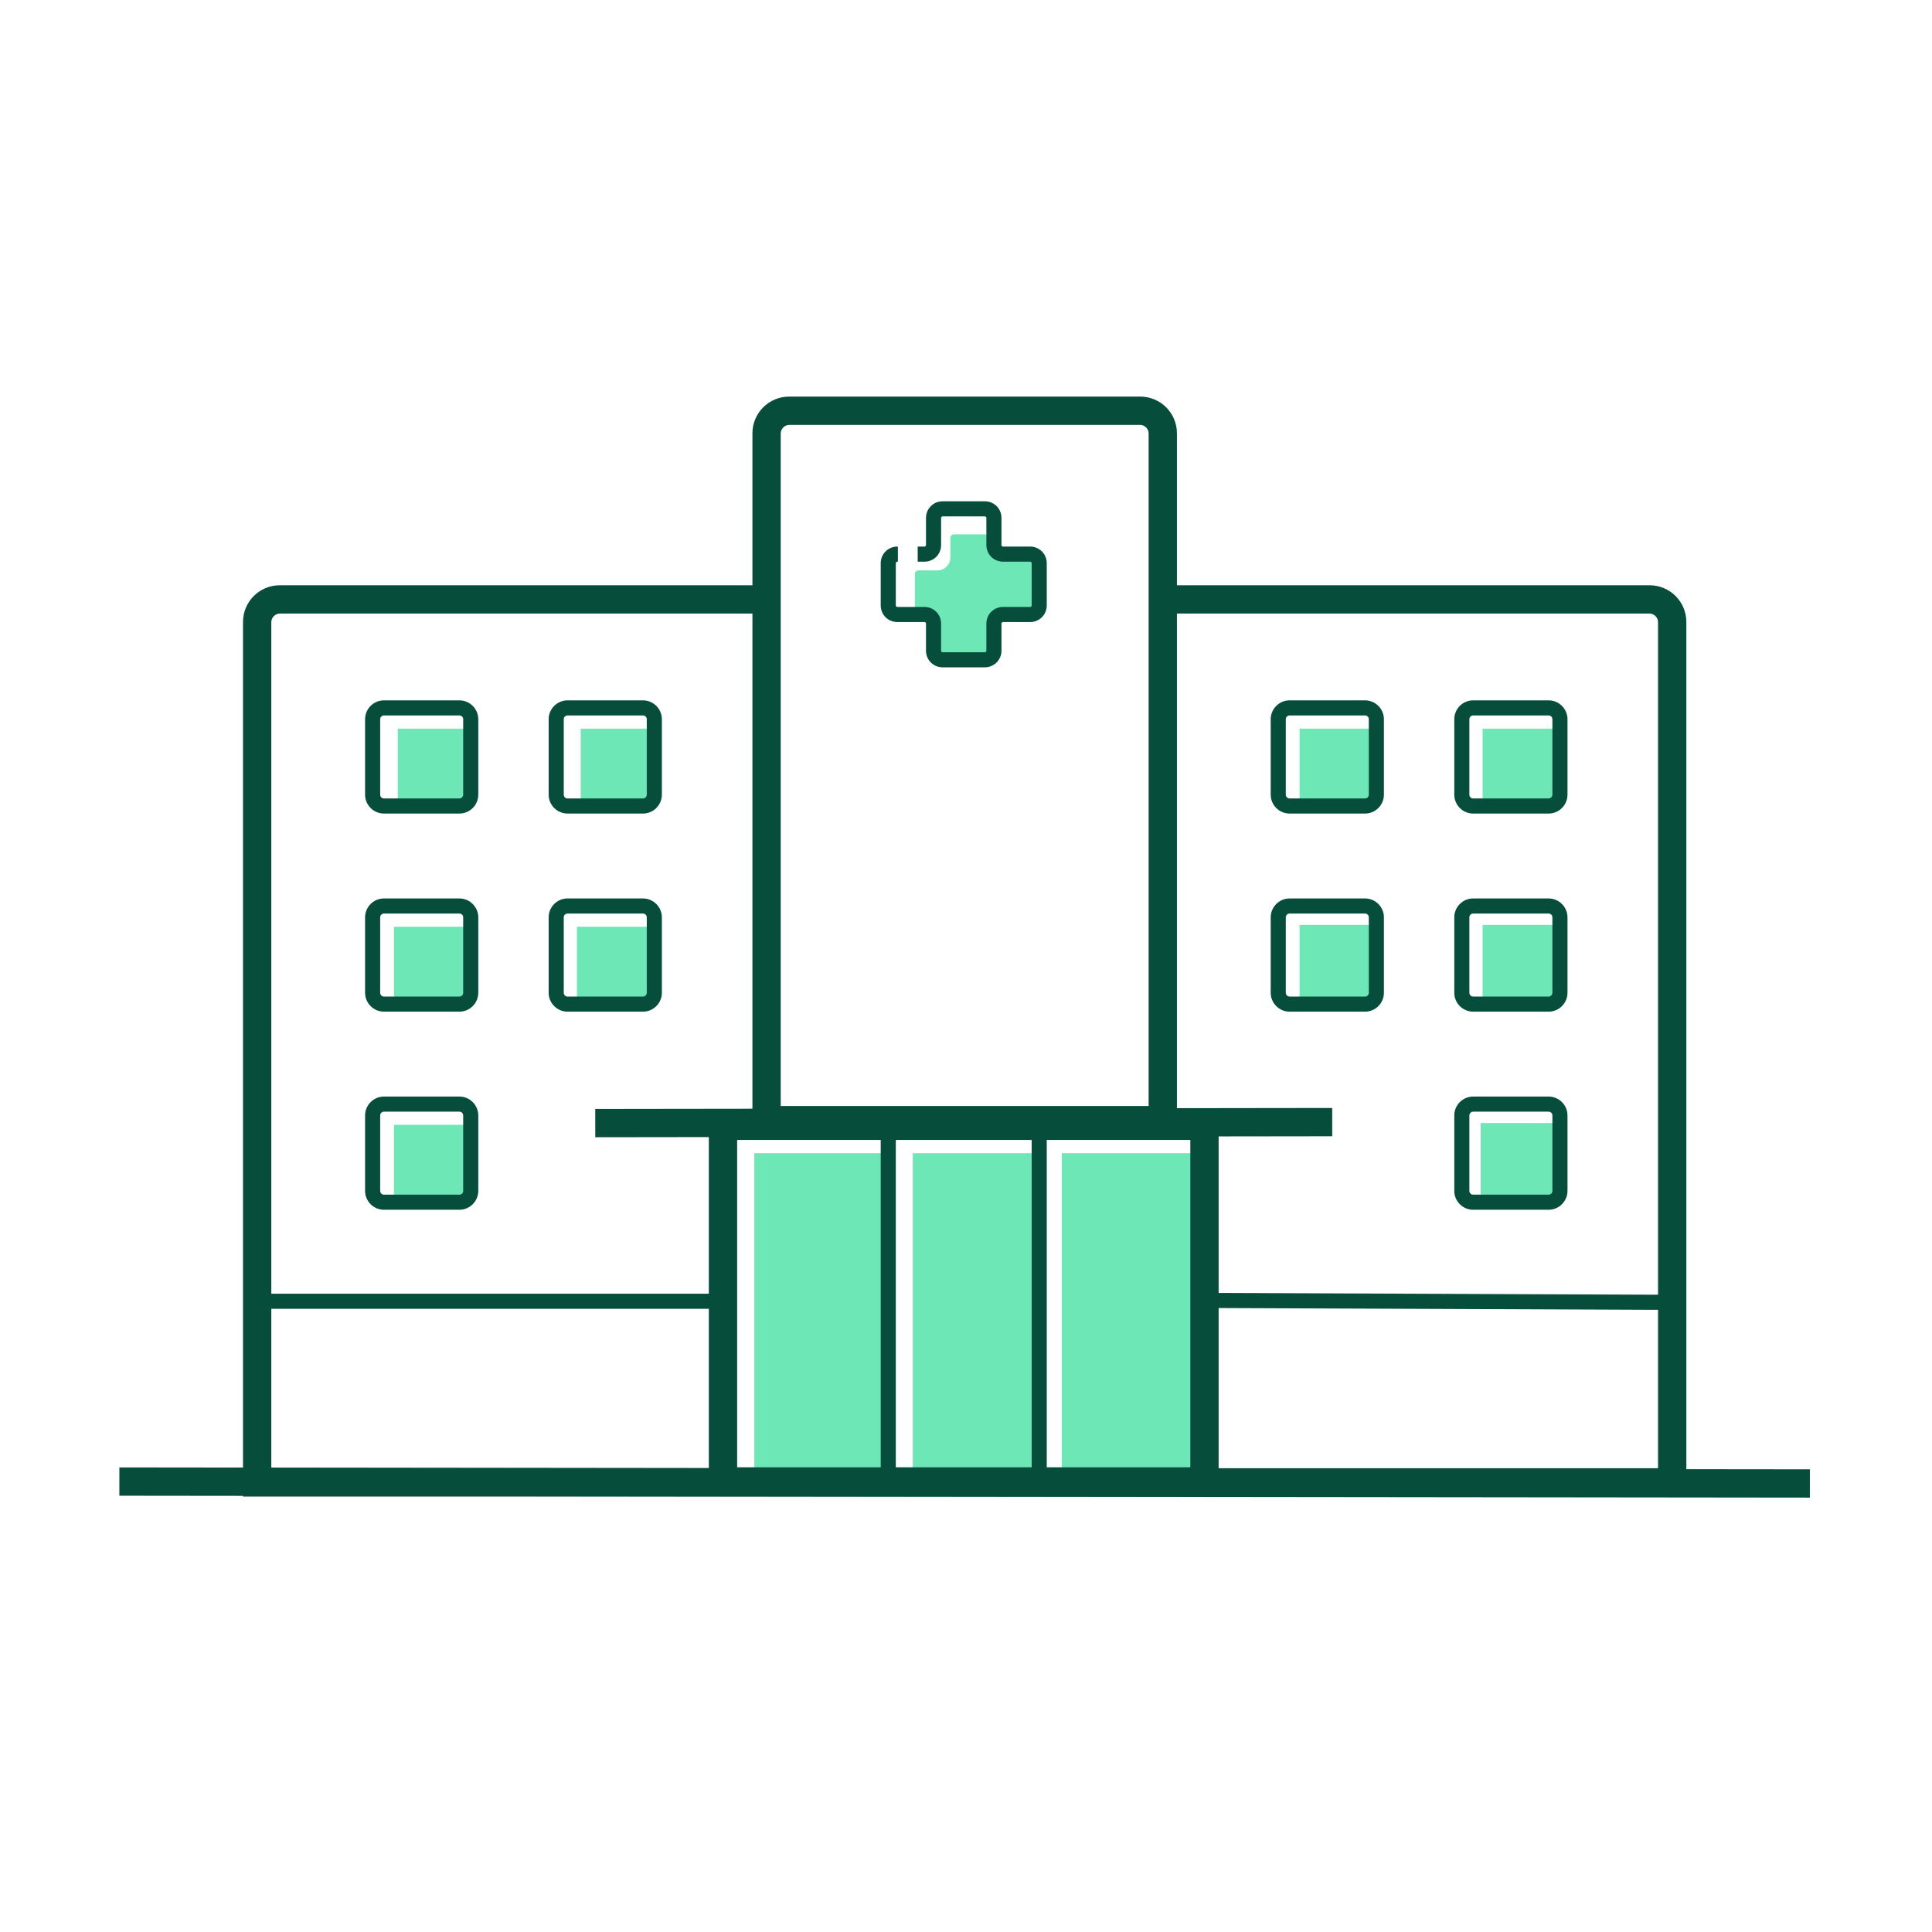 <svg width="800" height="800" viewBox="0 0 1024 1024" class="icon" xmlns="http://www.w3.org/2000/svg"><path d="M210.8 386.2h41v41h-41zm97 0h41v41h-41zm381 0h41v41h-41zm97 0h41v41h-41zm-97 104h41v41h-41zm97 0h41v41h-41zm-1 105h41v41h-41zm-576-104h41v41h-41zm97 0h41v41h-41zm-97 105h41v41h-41zm275 15h64v173h-64zm79 0h76v173h-76zm-163 0h69v173h-69zm127.3-319.6v-6.4c0-1.1-.9-2-2-2h-19.4c-1.1 0-2 .9-2 2v10.3c0 3.7-3 6.8-6.8 6.8h-10c-1.1 0-2 .9-2 2v19.4c0 1.1.9 2 2 2h5.9c1.8 0 4.5 1.4 4.5 3.2l.3 13.3c0 3.3 1 5.9 4.3 5.9h4.2c1.4 0 2.7.5 3.8-.3h14.3c1.7 0 3-1.4 3-3V332c0-3.5 2.8-6.3 6.3-6.3h13.1c1.1 0 2-.9 2-2V301c0-2.4-2-4.4-4.4-4.4h-12c-2.9 0-5.1-2.2-5.1-5z" fill="#6ee7b7"/><path d="M522 353.7h-22.4c-4.9 0-8.8-3.9-8.8-8.8v-14.4c0-.4-.4-.8-.8-.8h-14.4c-4.9 0-8.8-3.9-8.8-8.8v-22.4c0-4.9 3.9-8.8 8.8-8.8h.3v8h-.3c-.4 0-.8.4-.8.8v22.4c0 .4.4.8.8.8H490c4.9 0 8.8 3.9 8.8 8.8v14.4c0 .4.4.8.8.8H522c.4 0 .8-.4.8-.8v-14.4c0-4.9 3.9-8.8 8.8-8.8H546c.4 0 .8-.4.8-.8v-22.4c0-.4-.4-.8-.8-.8h-14.4c-4.9 0-8.8-3.9-8.8-8.8v-14.4c0-.4-.4-.8-.8-.8h-22.4c-.4 0-.8.4-.8.8v14.4c0 4.9-3.9 8.8-8.8 8.8h-3.6v-8h3.6c.4 0 .8-.4.8-.8v-14.4c0-4.9 3.9-8.8 8.8-8.8H522c4.9 0 8.8 3.9 8.8 8.8v14.4c0 .4.4.8.8.8H546c4.9 0 8.8 3.9 8.8 8.8v22.4c0 4.9-3.9 8.8-8.8 8.8h-14.4c-.4 0-.8.4-.8.8v14.4c0 4.9-4 8.8-8.8 8.8zM645.9 792.7H375.7V589.2h270.2v203.5zm-255.2-15h240.2V604.2H390.7v173.5z" fill="#064e3b"/><path d="m315.49 587.755 390.6-.509.02 15-390.6.509z" fill="#064e3b"/><path d="M554.8 788.2h-88v-196h88v196zm-80-8h72v-180h-72v180z" fill="#064e3b"/><path d="m63.26 792.766.016-15 896 1-.017 15z" fill="#064e3b"/><path d="M893.8 793.2h-765V329.7c0-10.8 8.7-19.5 19.5-19.5h258v15h-258c-2.4 0-4.5 2.1-4.5 4.5v448.5h735V329.7c0-2.4-2.1-4.5-4.5-4.5h-258v-15h258c10.8 0 19.5 8.7 19.5 19.5v463.5z" fill="#064e3b"/><path d="M623.8 601.2h-225V229.7c0-10.8 8.7-19.5 19.5-19.5h186c10.8 0 19.5 8.7 19.5 19.5v371.5zm-210-15h195V229.7c0-2.4-2.1-4.5-4.5-4.5h-186c-2.4 0-4.5 2.1-4.5 4.5v356.5zm-277.5 99.5h247v8h-247zm502.468 7.559.032-8 247 1-.032 8zM243.5 431.2h-40c-5.5 0-10-4.5-10-10v-40c0-5.5 4.5-10 10-10h40c5.5 0 10 4.5 10 10v40c0 5.5-4.5 10-10 10zm-40-52c-1.1 0-2 .9-2 2v40c0 1.1.9 2 2 2h40c1.1 0 2-.9 2-2v-40c0-1.1-.9-2-2-2h-40zm137.3 52h-40c-5.5 0-10-4.5-10-10v-40c0-5.5 4.5-10 10-10h40c5.5 0 10 4.5 10 10v40c0 5.5-4.5 10-10 10zm-40-52c-1.1 0-2 .9-2 2v40c0 1.1.9 2 2 2h40c1.1 0 2-.9 2-2v-40c0-1.1-.9-2-2-2h-40zm-57.3 157h-40c-5.5 0-10-4.5-10-10v-40c0-5.5 4.5-10 10-10h40c5.5 0 10 4.5 10 10v40c0 5.5-4.5 10-10 10zm-40-52c-1.1 0-2 .9-2 2v40c0 1.1.9 2 2 2h40c1.1 0 2-.9 2-2v-40c0-1.1-.9-2-2-2h-40zm40 157h-40c-5.5 0-10-4.5-10-10v-40c0-5.5 4.5-10 10-10h40c5.5 0 10 4.5 10 10v40c0 5.5-4.5 10-10 10zm-40-52c-1.1 0-2 .9-2 2v40c0 1.1.9 2 2 2h40c1.1 0 2-.9 2-2v-40c0-1.1-.9-2-2-2h-40zm137.3-53h-40c-5.5 0-10-4.5-10-10v-40c0-5.5 4.5-10 10-10h40c5.5 0 10 4.5 10 10v40c0 5.5-4.5 10-10 10zm-40-52c-1.1 0-2 .9-2 2v40c0 1.1.9 2 2 2h40c1.1 0 2-.9 2-2v-40c0-1.1-.9-2-2-2h-40zm422.7-53h-40c-5.5 0-10-4.5-10-10v-40c0-5.5 4.5-10 10-10h40c5.5 0 10 4.5 10 10v40c0 5.5-4.5 10-10 10zm-40-52c-1.1 0-2 .9-2 2v40c0 1.1.9 2 2 2h40c1.1 0 2-.9 2-2v-40c0-1.1-.9-2-2-2h-40zm137.3 52h-40c-5.5 0-10-4.5-10-10v-40c0-5.5 4.5-10 10-10h40c5.5 0 10 4.5 10 10v40c0 5.5-4.5 10-10 10zm-40-52c-1.1 0-2 .9-2 2v40c0 1.1.9 2 2 2h40c1.1 0 2-.9 2-2v-40c0-1.1-.9-2-2-2h-40zm-57.3 157h-40c-5.5 0-10-4.5-10-10v-40c0-5.5 4.5-10 10-10h40c5.5 0 10 4.5 10 10v40c0 5.5-4.5 10-10 10zm-40-52c-1.1 0-2 .9-2 2v40c0 1.1.9 2 2 2h40c1.1 0 2-.9 2-2v-40c0-1.1-.9-2-2-2h-40zm137.3 157h-40c-5.5 0-10-4.5-10-10v-40c0-5.5 4.5-10 10-10h40c5.5 0 10 4.5 10 10v40c0 5.5-4.5 10-10 10zm-40-52c-1.1 0-2 .9-2 2v40c0 1.1.9 2 2 2h40c1.1 0 2-.9 2-2v-40c0-1.1-.9-2-2-2h-40zm40-53h-40c-5.5 0-10-4.5-10-10v-40c0-5.5 4.5-10 10-10h40c5.5 0 10 4.5 10 10v40c0 5.5-4.5 10-10 10zm-40-52c-1.1 0-2 .9-2 2v40c0 1.1.9 2 2 2h40c1.1 0 2-.9 2-2v-40c0-1.1-.9-2-2-2h-40z" fill="#064e3b"/></svg>